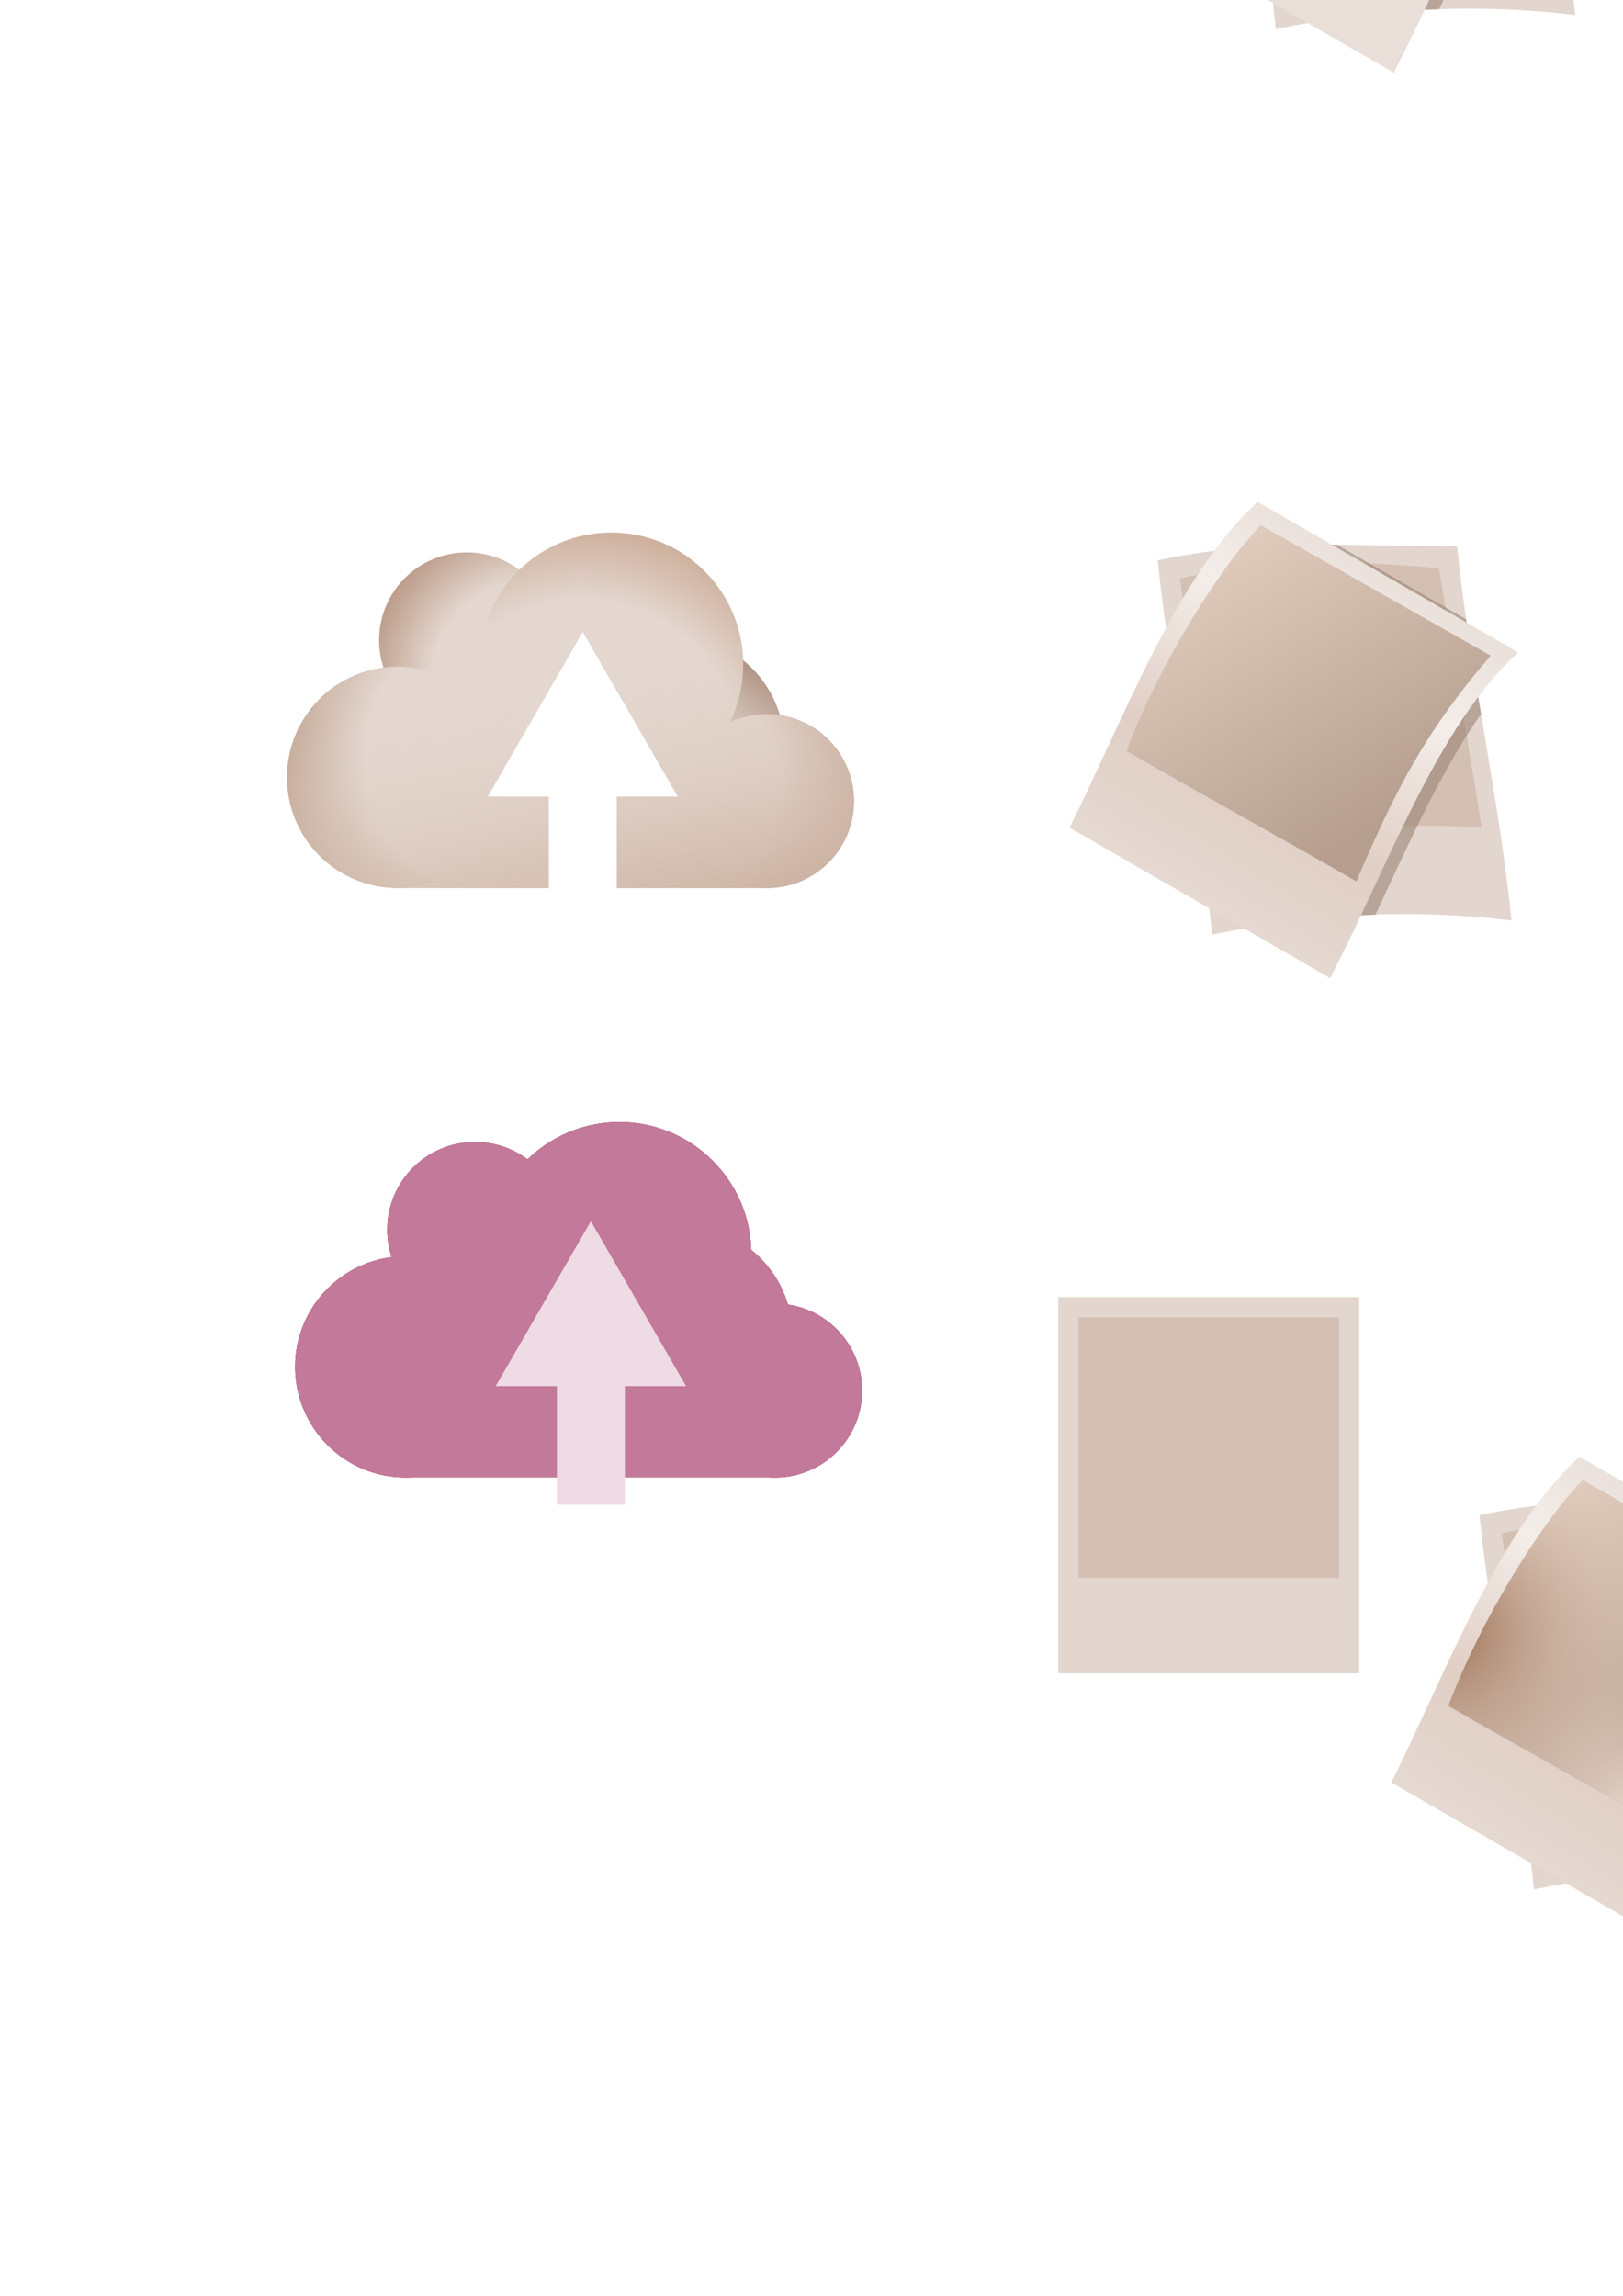 <?xml version="1.0" encoding="UTF-8" standalone="no"?>
<svg
   xmlns:dc="http://purl.org/dc/elements/1.1/"
   xmlns:cc="http://creativecommons.org/ns#"
   xmlns:rdf="http://www.w3.org/1999/02/22-rdf-syntax-ns#"
   xmlns:svg="http://www.w3.org/2000/svg"
   xmlns="http://www.w3.org/2000/svg"
   xmlns:xlink="http://www.w3.org/1999/xlink"
   xmlns:sodipodi="http://sodipodi.sourceforge.net/DTD/sodipodi-0.dtd"
   xmlns:inkscape="http://www.inkscape.org/namespaces/inkscape"
   width="210mm"
   height="297mm"
   viewBox="0 0 210 297"
   version="1.1"
   id="svg8"
   inkscape:version="1.0.2 (e86c870879, 2021-01-15)"
   sodipodi:docname="iconset.svg">
  <defs
     id="defs2">
    <linearGradient
       inkscape:collect="always"
       id="linearGradient1121">
      <stop
         style="stop-color:#baa494;stop-opacity:1"
         offset="0"
         id="stop1117" />
      <stop
         style="stop-color:#ac998d;stop-opacity:1"
         offset="1"
         id="stop1119" />
    </linearGradient>
    <linearGradient
       inkscape:collect="always"
       id="linearGradient1113">
      <stop
         style="stop-color:#98755d;stop-opacity:1"
         offset="0"
         id="stop1109" />
      <stop
         style="stop-color:#9b867a;stop-opacity:1"
         offset="1"
         id="stop1111" />
    </linearGradient>
    <linearGradient
       inkscape:collect="always"
       id="linearGradient1103">
      <stop
         style="stop-color:#b59e8e;stop-opacity:1;"
         offset="0"
         id="stop1099" />
      <stop
         style="stop-color:#d8c3b4;stop-opacity:1"
         offset="0.334"
         id="stop1107" />
      <stop
         style="stop-color:#a89488;stop-opacity:1"
         offset="1"
         id="stop1101" />
    </linearGradient>
    <linearGradient
       inkscape:collect="always"
       id="linearGradient1096">
      <stop
         style="stop-color:#e7dcd4;stop-opacity:0"
         offset="0"
         id="stop1092" />
      <stop
         style="stop-color:#461f0a;stop-opacity:0.637"
         offset="1"
         id="stop1094" />
    </linearGradient>
    <linearGradient
       inkscape:collect="always"
       id="linearGradient1077-5">
      <stop
         style="stop-color:#e7dcd4;stop-opacity:1"
         offset="0"
         id="stop1073" />
      <stop
         style="stop-color:#cbafa0;stop-opacity:1"
         offset="1"
         id="stop1075" />
    </linearGradient>
    <linearGradient
       inkscape:collect="always"
       id="linearGradient2094">
      <stop
         style="stop-color:#e9ddd4;stop-opacity:1"
         offset="0"
         id="stop2090" />
      <stop
         style="stop-color:#cbb5a8;stop-opacity:0"
         offset="0.199"
         id="stop2098" />
      <stop
         style="stop-color:#e5d9d1;stop-opacity:0"
         offset="0.436"
         id="stop2100" />
      <stop
         style="stop-color:#c3aa96;stop-opacity:1"
         offset="1"
         id="stop2092" />
    </linearGradient>
    <linearGradient
       inkscape:collect="always"
       id="linearGradient2081">
      <stop
         style="stop-color:#eae0d9;stop-opacity:1"
         offset="0"
         id="stop2077" />
      <stop
         style="stop-color:#bda393;stop-opacity:1"
         offset="1"
         id="stop2079" />
    </linearGradient>
    <linearGradient
       inkscape:collect="always"
       id="linearGradient2071">
      <stop
         style="stop-color:#e0d0c6;stop-opacity:1"
         offset="0"
         id="stop2067" />
      <stop
         style="stop-color:#775e50;stop-opacity:1"
         offset="0.798"
         id="stop2075" />
      <stop
         style="stop-color:#ac998d;stop-opacity:1"
         offset="1"
         id="stop2069" />
    </linearGradient>
    <linearGradient
       inkscape:collect="always"
       id="linearGradient2055">
      <stop
         style="stop-color:#e9dfd9;stop-opacity:1"
         offset="0"
         id="stop2051" />
      <stop
         style="stop-color:#f3ede9;stop-opacity:1"
         offset="0.279"
         id="stop2059" />
      <stop
         style="stop-color:#e0cec4;stop-opacity:1"
         offset="0.686"
         id="stop2061" />
      <stop
         style="stop-color:#e4d8d0;stop-opacity:1"
         offset="1"
         id="stop2053" />
    </linearGradient>
    <linearGradient
       inkscape:collect="always"
       id="linearGradient2045">
      <stop
         style="stop-color:#e3d6ce;stop-opacity:0.022"
         offset="0"
         id="stop2041" />
      <stop
         style="stop-color:#cbb1a1;stop-opacity:1"
         offset="1"
         id="stop2043" />
    </linearGradient>
    <linearGradient
       inkscape:collect="always"
       id="linearGradient2037">
      <stop
         style="stop-color:#e3d6ce;stop-opacity:1"
         offset="0"
         id="stop2031" />
      <stop
         style="stop-color:#e3d6ce;stop-opacity:1"
         offset="0.513"
         id="stop2033" />
      <stop
         style="stop-color:#a87d64;stop-opacity:1"
         offset="1"
         id="stop2035" />
    </linearGradient>
    <linearGradient
       inkscape:collect="always"
       id="linearGradient2029">
      <stop
         style="stop-color:#e3d6ce;stop-opacity:1"
         offset="0"
         id="stop2023" />
      <stop
         style="stop-color:#e3d6ce;stop-opacity:1"
         offset="0.513"
         id="stop2025" />
      <stop
         style="stop-color:#bb9a86;stop-opacity:1"
         offset="1"
         id="stop2027" />
    </linearGradient>
    <linearGradient
       inkscape:collect="always"
       id="linearGradient2021">
      <stop
         style="stop-color:#e3d6ce;stop-opacity:1"
         offset="0"
         id="stop2015" />
      <stop
         style="stop-color:#e3d6ce;stop-opacity:1"
         offset="0.513"
         id="stop2017" />
      <stop
         style="stop-color:#957460;stop-opacity:1"
         offset="1"
         id="stop2019" />
    </linearGradient>
    <linearGradient
       inkscape:collect="always"
       id="linearGradient2013">
      <stop
         style="stop-color:#e3d6ce;stop-opacity:1"
         offset="0"
         id="stop2007" />
      <stop
         style="stop-color:#e3d6ce;stop-opacity:1"
         offset="0.513"
         id="stop2009" />
      <stop
         style="stop-color:#b37f5f;stop-opacity:1"
         offset="1"
         id="stop2011" />
    </linearGradient>
    <linearGradient
       inkscape:collect="always"
       id="linearGradient1842">
      <stop
         style="stop-color:#97684a;stop-opacity:1"
         offset="0"
         id="stop1838" />
      <stop
         style="stop-color:#dfcabc;stop-opacity:0;"
         offset="1"
         id="stop1840" />
    </linearGradient>
    <linearGradient
       inkscape:collect="always"
       id="linearGradient1805">
      <stop
         style="stop-color:#e9dbd2;stop-opacity:1"
         offset="0"
         id="stop1801" />
      <stop
         style="stop-color:#dfcabc;stop-opacity:0;"
         offset="1"
         id="stop1803" />
    </linearGradient>
    <linearGradient
       inkscape:collect="always"
       id="linearGradient1633">
      <stop
         style="stop-color:#dfcabc;stop-opacity:1"
         offset="0"
         id="stop1629" />
      <stop
         style="stop-color:#b49d8d;stop-opacity:1"
         offset="1"
         id="stop1631" />
    </linearGradient>
    <linearGradient
       inkscape:collect="always"
       id="linearGradient989">
      <stop
         style="stop-color:#e3d6ce;stop-opacity:1"
         offset="0"
         id="stop985" />
      <stop
         style="stop-color:#e3d6ce;stop-opacity:1"
         offset="0.513"
         id="stop1001" />
      <stop
         style="stop-color:#ad866e;stop-opacity:1"
         offset="1"
         id="stop987" />
    </linearGradient>
    <radialGradient
       inkscape:collect="always"
       xlink:href="#linearGradient989"
       id="radialGradient991"
       cx="55.464"
       cy="95.669"
       fx="55.464"
       fy="95.669"
       r="14.318"
       gradientUnits="userSpaceOnUse"
       gradientTransform="matrix(2.521,0,0,2.521,-74.132,-143.395)" />
    <radialGradient
       inkscape:collect="always"
       xlink:href="#linearGradient2037"
       id="radialGradient999"
       cx="63.096"
       cy="83.145"
       fx="63.096"
       fy="83.145"
       r="11.358"
       gradientUnits="userSpaceOnUse"
       gradientTransform="matrix(2.203,0,0,2.203,-70.403,-95.123)" />
    <radialGradient
       inkscape:collect="always"
       xlink:href="#linearGradient2013"
       id="radialGradient1009"
       cx="77.046"
       cy="91.977"
       fx="77.046"
       fy="91.977"
       r="17.068"
       gradientUnits="userSpaceOnUse"
       gradientTransform="matrix(2.395,0,0,2.395,-109.341,-121.79)" />
    <radialGradient
       inkscape:collect="always"
       xlink:href="#linearGradient2021"
       id="radialGradient1017"
       cx="83.56"
       cy="101.844"
       fx="83.56"
       fy="101.844"
       r="14.318"
       gradientUnits="userSpaceOnUse"
       gradientTransform="matrix(1.802,0,0,1.802,-68.242,-79.946)" />
    <radialGradient
       inkscape:collect="always"
       xlink:href="#linearGradient2029"
       id="radialGradient1025"
       cx="94.303"
       cy="102.824"
       fx="94.303"
       fy="102.824"
       r="11.249"
       gradientUnits="userSpaceOnUse"
       gradientTransform="matrix(2.261,0,0,2.261,-125.167,-130.693)" />
    <clipPath
       clipPathUnits="userSpaceOnUse"
       id="clipPath1056">
      <path
         id="path1058"
         style="opacity:0.998;fill:#007575;fill-opacity:1;stroke-width:20;stroke-linejoin:round;stroke-dasharray:20, 20"
         d="m 79.092,68.894 c -4.439,0.002 -8.703,1.733 -11.887,4.826 -1.962,-1.463 -4.344,-2.254 -6.791,-2.254 -6.273,-1.59e-4 -11.358,5.085 -11.358,11.358 -5.6e-5,1.203 0.191,2.398 0.566,3.541 -7.139,0.921 -12.485,7 -12.485,14.199 -1.88e-4,7.908 6.41,14.318 14.318,14.318 H 71.005 V 103.057 H 63.089 L 75.405,81.725 87.721,103.057 h -7.916 v 11.825 h 19.446 c 6.212,-1.9e-4 11.249,-5.036 11.248,-11.249 -1.1e-4,-5.575 -4.084,-10.309 -9.599,-11.127 -0.827,-2.784 -2.481,-5.252 -4.742,-7.074 C 95.871,76.216 88.318,68.894 79.098,68.894 Z" />
    </clipPath>
    <filter
       inkscape:collect="always"
       style="color-interpolation-filters:sRGB"
       id="filter1397"
       x="-0.11"
       width="1.221"
       y="-0.104"
       height="1.208">
      <feGaussianBlur
         inkscape:collect="always"
         stdDeviation="2.67"
         id="feGaussianBlur1399" />
    </filter>
    <clipPath
       clipPathUnits="userSpaceOnUse"
       id="clipPath1403">
      <path
         id="path1405"
         style="opacity:0.998;fill:#e3d6ce;fill-opacity:1;stroke-width:18.17;stroke-linejoin:round;stroke-dasharray:18.17, 18.17"
         d="m 210.078,66.152 c 14.067,-3.014 26.649,-1.73 38.733,-1.829 1.644,16.139 5.404,32.277 7.048,48.416 -12.911,-1.564 -25.822,-0.854 -38.733,1.829 -1.644,-16.139 -5.404,-32.277 -7.048,-48.416 z"
         sodipodi:nodetypes="ccccc" />
    </clipPath>
    <linearGradient
       inkscape:collect="always"
       xlink:href="#linearGradient1633"
       id="linearGradient1635"
       x1="228.991"
       y1="156.456"
       x2="251.247"
       y2="191.857"
       gradientUnits="userSpaceOnUse" />
    <clipPath
       clipPathUnits="userSpaceOnUse"
       id="clipPath1853">
      <path
         id="path1855"
         style="opacity:0.998;fill:url(#linearGradient1857);fill-opacity:1;stroke-width:35.177;stroke-linejoin:round;stroke-dasharray:35.177, 35.177"
         d="m 231.231,155.068 29.721,16.854 c -9.047,10.462 -12.746,18.494 -17.383,29.192 -9.731,-5.618 -19.99,-11.236 -29.721,-16.854 4.428,-11.719 12.35,-24.069 17.383,-29.192 z"
         sodipodi:nodetypes="ccccc" />
    </clipPath>
    <linearGradient
       inkscape:collect="always"
       xlink:href="#linearGradient1633"
       id="linearGradient1857"
       gradientUnits="userSpaceOnUse"
       x1="228.991"
       y1="156.456"
       x2="251.247"
       y2="191.857" />
    <clipPath
       clipPathUnits="userSpaceOnUse"
       id="clipPath1403-6">
      <path
         id="path1405-2"
         style="opacity:0.998;fill:#e3d6ce;fill-opacity:1;stroke-width:18.17;stroke-linejoin:round;stroke-dasharray:18.17, 18.17"
         d="m 210.078,66.152 c 14.067,-3.014 26.649,-1.73 38.733,-1.829 1.644,16.139 5.404,32.277 7.048,48.416 -12.911,-1.564 -25.822,-0.854 -38.733,1.829 -1.644,-16.139 -5.404,-32.277 -7.048,-48.416 z"
         sodipodi:nodetypes="ccccc" />
    </clipPath>
    <filter
       inkscape:collect="always"
       style="color-interpolation-filters:sRGB"
       id="filter1397-6"
       x="-0.11"
       width="1.221"
       y="-0.104"
       height="1.208">
      <feGaussianBlur
         inkscape:collect="always"
         stdDeviation="2.67"
         id="feGaussianBlur1399-1" />
    </filter>
    <clipPath
       clipPathUnits="userSpaceOnUse"
       id="clipPath1853-8">
      <path
         id="path1855-7"
         style="opacity:0.998;fill:url(#linearGradient1857);fill-opacity:1;stroke-width:35.177;stroke-linejoin:round;stroke-dasharray:35.177, 35.177"
         d="m 231.231,155.068 29.721,16.854 c -9.047,10.462 -12.746,18.494 -17.383,29.192 -9.731,-5.618 -19.99,-11.236 -29.721,-16.854 4.428,-11.719 12.35,-24.069 17.383,-29.192 z"
         sodipodi:nodetypes="ccccc" />
    </clipPath>
    <radialGradient
       inkscape:collect="always"
       xlink:href="#linearGradient1805"
       id="radialGradient1807-2"
       cx="241.401"
       cy="180.341"
       fx="241.401"
       fy="180.341"
       r="12.425"
       gradientUnits="userSpaceOnUse"
       gradientTransform="matrix(1.547,0,0,1.547,-135.362,-79.496)" />
    <radialGradient
       inkscape:collect="always"
       xlink:href="#linearGradient1842"
       id="radialGradient1807-9-5"
       cx="241.401"
       cy="180.341"
       fx="241.401"
       fy="180.341"
       r="12.425"
       gradientUnits="userSpaceOnUse"
       gradientTransform="matrix(2.202,0,0,2.202,-319.141,-222.981)" />
    <filter
       inkscape:collect="always"
       style="color-interpolation-filters:sRGB"
       id="filter1605-2"
       x="-0.129"
       width="1.258"
       y="-0.233"
       height="1.465">
      <feGaussianBlur
         inkscape:collect="always"
         stdDeviation="1.568"
         id="feGaussianBlur1607-8" />
    </filter>
    <linearGradient
       inkscape:collect="always"
       xlink:href="#linearGradient1633"
       id="linearGradient1955"
       gradientUnits="userSpaceOnUse"
       x1="228.991"
       y1="156.456"
       x2="251.247"
       y2="191.857" />
    <linearGradient
       inkscape:collect="always"
       xlink:href="#linearGradient2045"
       id="linearGradient2047"
       x1="103.438"
       y1="81.386"
       x2="110.392"
       y2="114.744"
       gradientUnits="userSpaceOnUse" />
    <linearGradient
       inkscape:collect="always"
       xlink:href="#linearGradient2055"
       id="linearGradient2057"
       x1="191.969"
       y1="73.28"
       x2="165.588"
       y2="115.434"
       gradientUnits="userSpaceOnUse" />
    <linearGradient
       inkscape:collect="always"
       xlink:href="#linearGradient2071"
       id="linearGradient2073"
       x1="298.614"
       y1="99.595"
       x2="297.377"
       y2="67.557"
       gradientUnits="userSpaceOnUse"
       gradientTransform="matrix(1.233,0,0,1.233,-54.871,-15.819)" />
    <linearGradient
       inkscape:collect="always"
       xlink:href="#linearGradient2081"
       id="linearGradient2087"
       gradientUnits="userSpaceOnUse"
       x1="236.957"
       y1="110.341"
       x2="236.032"
       y2="72.044"
       gradientTransform="matrix(1.233,0,0,1.233,-54.871,-15.819)" />
    <linearGradient
       inkscape:collect="always"
       xlink:href="#linearGradient2094"
       id="linearGradient2096"
       x1="285.954"
       y1="70.234"
       x2="292.339"
       y2="106.807"
       gradientUnits="userSpaceOnUse"
       gradientTransform="matrix(1.233,0,0,1.233,-54.871,-15.819)" />
    <linearGradient
       inkscape:collect="always"
       xlink:href="#linearGradient2055"
       id="linearGradient976"
       gradientUnits="userSpaceOnUse"
       x1="191.969"
       y1="73.28"
       x2="165.588"
       y2="115.434" />
    <linearGradient
       inkscape:collect="always"
       xlink:href="#linearGradient1633"
       id="linearGradient978"
       gradientUnits="userSpaceOnUse"
       x1="228.991"
       y1="156.456"
       x2="251.247"
       y2="191.857" />
    <radialGradient
       inkscape:collect="always"
       xlink:href="#linearGradient1805"
       id="radialGradient980"
       gradientUnits="userSpaceOnUse"
       gradientTransform="matrix(1.547,0,0,1.547,-135.362,-79.496)"
       cx="241.401"
       cy="180.341"
       fx="241.401"
       fy="180.341"
       r="12.425" />
    <radialGradient
       inkscape:collect="always"
       xlink:href="#linearGradient1842"
       id="radialGradient982"
       gradientUnits="userSpaceOnUse"
       gradientTransform="matrix(2.202,0,0,2.202,-319.141,-222.981)"
       cx="241.401"
       cy="180.341"
       fx="241.401"
       fy="180.341"
       r="12.425" />
    <linearGradient
       inkscape:collect="always"
       xlink:href="#linearGradient2081"
       id="linearGradient1010"
       gradientUnits="userSpaceOnUse"
       x1="236.957"
       y1="110.341"
       x2="236.032"
       y2="72.044"
       gradientTransform="matrix(1.233,0,0,1.233,-54.871,-15.819)" />
    <radialGradient
       inkscape:collect="always"
       xlink:href="#linearGradient1077-5"
       id="radialGradient1079"
       cx="387.178"
       cy="85.241"
       fx="387.178"
       fy="85.241"
       r="15.506"
       gradientTransform="matrix(1.452,0,0,1.586,-205.141,-50.621)"
       gradientUnits="userSpaceOnUse" />
    <radialGradient
       inkscape:collect="always"
       xlink:href="#linearGradient1096"
       id="radialGradient1085"
       gradientUnits="userSpaceOnUse"
       gradientTransform="matrix(1.964,0.155,-0.157,1.981,-391.21,-148.947)"
       cx="394.03"
       cy="96.359"
       fx="394.03"
       fy="96.359"
       r="15.506" />
    <linearGradient
       inkscape:collect="always"
       xlink:href="#linearGradient1103"
       id="linearGradient1105"
       x1="1415.848"
       y1="249.231"
       x2="1536.324"
       y2="249.231"
       gradientUnits="userSpaceOnUse"
       gradientTransform="matrix(0.229,0,0,0.229,27.491,18.06)" />
    <radialGradient
       inkscape:collect="always"
       xlink:href="#linearGradient1113"
       id="radialGradient1115"
       cx="390.445"
       cy="79.373"
       fx="390.445"
       fy="79.373"
       r="24.797"
       gradientTransform="matrix(1.069,0.014,-0.005,0.387,-52.028,50.553)"
       gradientUnits="userSpaceOnUse" />
    <radialGradient
       inkscape:collect="always"
       xlink:href="#linearGradient1121"
       id="radialGradient1123"
       cx="385.014"
       cy="100.868"
       fx="385.014"
       fy="100.868"
       r="36.448"
       gradientTransform="matrix(0.997,-0.017,0.015,0.878,-25.375,23.303)"
       gradientUnits="userSpaceOnUse" />
  </defs>
  <sodipodi:namedview
     id="base"
     pagecolor="#e3e3e3"
     bordercolor="#666666"
     borderopacity="1.0"
     inkscape:pageopacity="1"
     inkscape:pageshadow="2"
     inkscape:zoom="0.44588032"
     inkscape:cx="-671.34189"
     inkscape:cy="203.1768"
     inkscape:document-units="mm"
     inkscape:current-layer="layer1"
     inkscape:document-rotation="0"
     showgrid="false"
     inkscape:snap-global="false"
     inkscape:snap-bbox="true"
     inkscape:bbox-paths="true"
     inkscape:bbox-nodes="true"
     inkscape:snap-bbox-edge-midpoints="true"
     inkscape:snap-bbox-midpoints="true"
     inkscape:snap-smooth-nodes="true"
     inkscape:snap-midpoints="true"
     inkscape:object-paths="true"
     inkscape:window-width="1920"
     inkscape:window-height="1003"
     inkscape:window-x="0"
     inkscape:window-y="40"
     inkscape:window-maximized="1" />
  <g
     inkscape:label="Layer 1"
     inkscape:groupmode="layer"
     id="layer1">
    <rect
       style="opacity:0.998;fill:#ffffff;fill-opacity:1;stroke-width:35.099;stroke-linejoin:round;stroke-dasharray:35.099, 35.099"
       id="rect1027"
       width="475.332"
       height="107.788"
       x="-11.644"
       y="34.186" />
    <g
       id="g1053"
       clip-path="url(#clipPath1056)">
      <path
         id="circle893"
         style="opacity:0.998;fill:#e3d6ce;fill-opacity:1;stroke-width:20;stroke-linejoin:round;stroke-dasharray:20, 20"
         d="m 79.092,68.894 c -4.439,0.002 -8.703,1.733 -11.887,4.826 -1.962,-1.463 -4.344,-2.254 -6.791,-2.254 -6.273,-1.62e-4 -11.358,5.085 -11.358,11.358 -5.6e-5,1.203 0.191,2.398 0.566,3.541 -7.139,0.921 -12.485,7 -12.485,14.199 -1.88e-4,7.908 6.41,14.318 14.318,14.318 h 47.797 c 6.212,-1.9e-4 11.249,-5.036 11.248,-11.249 -1.1e-4,-5.575 -4.084,-10.309 -9.599,-11.127 -0.827,-2.784 -2.481,-5.252 -4.742,-7.074 C 95.871,76.216 88.318,68.894 79.098,68.894 Z"
         sodipodi:nodetypes="scccccccsccss" />
      <circle
         style="opacity:0.998;fill:url(#radialGradient1017);fill-opacity:1;stroke-width:20;stroke-linejoin:round;stroke-dasharray:20, 20"
         id="path833-5"
         cx="87.174"
         cy="96.581"
         r="14.318" />
      <circle
         style="opacity:0.998;fill:url(#radialGradient999);fill-opacity:1;stroke-width:15.866;stroke-linejoin:round;stroke-dasharray:15.866, 15.866"
         id="path833-3"
         cx="60.414"
         cy="82.824"
         r="11.358" />
      <circle
         style="opacity:0.998;fill:url(#radialGradient991);fill-opacity:1;stroke-width:20;stroke-linejoin:round;stroke-dasharray:20, 20"
         id="path833"
         cx="51.454"
         cy="100.564"
         r="14.318" />
      <circle
         style="opacity:0.998;fill:url(#radialGradient1025);fill-opacity:1;stroke-width:15.713;stroke-linejoin:round;stroke-dasharray:15.713, 15.713"
         id="path833-6"
         cx="99.251"
         cy="103.633"
         r="11.249" />
      <circle
         style="opacity:0.998;fill:url(#radialGradient1009);fill-opacity:1;stroke-width:23.841;stroke-linejoin:round;stroke-dasharray:23.841, 23.841"
         id="path833-7"
         cx="79.098"
         cy="85.962"
         r="17.068" />
      <path
         id="path2039"
         style="opacity:0.998;fill:url(#linearGradient2047);fill-opacity:1;stroke-width:20;stroke-linejoin:round;stroke-dasharray:20, 20"
         d="m 79.092,68.894 c -4.439,0.002 -8.703,1.733 -11.887,4.826 -1.962,-1.463 -4.344,-2.254 -6.791,-2.254 -6.273,-1.62e-4 -11.358,5.085 -11.358,11.358 -5.6e-5,1.203 0.191,2.398 0.566,3.541 -7.139,0.921 -12.485,7 -12.485,14.199 -1.88e-4,7.908 6.41,14.318 14.318,14.318 h 47.797 c 6.212,-1.9e-4 11.249,-5.036 11.248,-11.249 -1.1e-4,-5.575 -4.084,-10.309 -9.599,-11.127 -0.827,-2.784 -2.481,-5.252 -4.742,-7.074 C 95.871,76.216 88.318,68.894 79.098,68.894 Z"
         sodipodi:nodetypes="scccccccsccss" />
    </g>
    <circle
       style="opacity:0.998;fill:#800037;fill-opacity:1;stroke-width:20;stroke-linejoin:round;stroke-dasharray:20, 20"
       id="path833-35"
       cx="52.503"
       cy="176.825"
       r="14.318" />
    <circle
       style="opacity:0.998;fill:#800037;fill-opacity:1;stroke-width:15.866;stroke-linejoin:round;stroke-dasharray:15.866, 15.866"
       id="path833-3-6"
       cx="61.463"
       cy="159.084"
       r="11.358" />
    <circle
       style="opacity:0.998;fill:#800037;fill-opacity:1;stroke-width:15.713;stroke-linejoin:round;stroke-dasharray:15.713, 15.713"
       id="path833-6-2"
       cx="100.3"
       cy="179.893"
       r="11.249" />
    <circle
       style="opacity:0.998;fill:#800037;fill-opacity:1;stroke-width:23.841;stroke-linejoin:round;stroke-dasharray:23.841, 23.841"
       id="path833-7-9"
       cx="80.147"
       cy="162.222"
       r="17.068" />
    <circle
       style="opacity:0.998;fill:#800037;fill-opacity:1;stroke-width:20;stroke-linejoin:round;stroke-dasharray:20, 20"
       id="path833-5-1"
       cx="88.223"
       cy="172.841"
       r="14.318" />
    <path
       id="circle893-2"
       style="opacity:0.998;fill:#c37999;fill-opacity:1;stroke-width:20;stroke-linejoin:round;stroke-dasharray:20, 20"
       d="m 80.141,145.154 c -4.439,0.002 -8.703,1.733 -11.887,4.826 -1.962,-1.463 -4.344,-2.254 -6.791,-2.254 -6.273,-1.6e-4 -11.358,5.085 -11.358,11.358 -6e-5,1.203 0.191,2.398 0.566,3.541 -7.139,0.921 -12.485,7 -12.485,14.199 -1.9e-4,7.908 6.41,14.318 14.318,14.318 h 47.797 c 6.212,-1.8e-4 11.249,-5.036 11.248,-11.249 -1e-4,-5.575 -4.084,-10.309 -9.599,-11.127 -0.827,-2.784 -2.481,-5.252 -4.742,-7.074 -0.286,-9.216 -7.839,-16.538 -17.059,-16.538 z"
       sodipodi:nodetypes="scccccccsccss" />
    <path
       id="rect906-7"
       style="opacity:0.998;fill:#efdbe3;fill-opacity:1;stroke-width:18.844;stroke-linejoin:round;stroke-dasharray:18.844, 18.844"
       d="m 76.454,157.985 -12.316,21.332 h 7.916 v 15.343 h 8.799 v -15.343 h 7.916 z" />
    <path
       id="path1074"
       style="opacity:0.998;fill:#e3d6ce;fill-opacity:1;stroke-width:18.17;stroke-linejoin:round;stroke-dasharray:18.17, 18.17"
       d="m 136.937,167.801 h 38.933 v 48.666 h -38.933 z" />
    <path
       id="path1076"
       style="opacity:0.998;fill:#d4c0b3;fill-opacity:1;stroke-width:35.177;stroke-linejoin:round;stroke-dasharray:35.177, 35.177"
       d="m 139.55,170.413 h 33.708 v 33.708 h -33.708 z" />
    <g
       id="g2005"
       transform="translate(-2.073,6.339)">
      <path
         id="path1078"
         style="opacity:0.998;fill:#e3d6ce;fill-opacity:1;stroke-width:18.17;stroke-linejoin:round;stroke-dasharray:18.17, 18.17"
         d="m 151.87,66.152 c 14.067,-3.014 26.649,-1.73 38.733,-1.829 1.644,16.139 5.404,32.277 7.048,48.416 -12.911,-1.564 -25.822,-0.854 -38.733,1.829 -1.644,-16.139 -5.404,-32.277 -7.048,-48.416 z"
         sodipodi:nodetypes="ccccc" />
      <path
         id="path1080"
         style="opacity:0.998;fill:#d4c0b3;fill-opacity:1;stroke-width:35.177;stroke-linejoin:round;stroke-dasharray:35.177, 35.177"
         d="m 154.733,68.486 c 10.944,-2.317 22.159,-2.452 33.534,-1.299 l 5.532,33.534 c -11.841,-0.739 -23.006,0.394 -34.064,1.828 z"
         sodipodi:nodetypes="ccccc" />
      <path
         id="path1315"
         style="opacity:0.998;fill:#947c6e;fill-opacity:0.541;stroke-width:18.17;stroke-linejoin:round;stroke-dasharray:18.17, 18.17;filter:url(#filter1397)"
         d="m 224.594,59.116 c 11.239,6.489 22.478,12.978 33.717,19.467 -10.576,9.695 -16.641,27.288 -24.333,42.146 -11.239,-6.489 -22.478,-12.978 -33.717,-19.467 7.504,-15.145 13.814,-32.448 24.333,-42.146 z"
         sodipodi:nodetypes="ccccc"
         clip-path="url(#clipPath1403)"
         transform="translate(-58.208)" />
      <path
         id="rect1060"
         style="opacity:0.998;fill:url(#linearGradient2057);fill-opacity:1;stroke-width:18.17;stroke-linejoin:round;stroke-dasharray:18.17, 18.17"
         d="m 164.798,58.587 c 11.239,6.489 22.478,12.978 33.717,19.467 -10.576,9.695 -16.641,27.288 -24.333,42.146 -11.239,-6.489 -22.478,-12.978 -33.717,-19.467 7.504,-15.145 13.814,-32.448 24.333,-42.146 z"
         sodipodi:nodetypes="ccccc" />
      <path
         id="rect1064"
         style="opacity:0.998;fill:#d4c0b3;fill-opacity:1;stroke-width:35.177;stroke-linejoin:round;stroke-dasharray:35.177, 35.177"
         d="m 165.225,61.627 29.721,16.854 c -9.047,10.462 -12.746,18.494 -17.383,29.192 -9.731,-5.618 -19.99,-11.236 -29.721,-16.854 4.428,-11.719 12.35,-24.069 17.383,-29.192 z"
         sodipodi:nodetypes="ccccc" />
      <g
         id="g1851"
         clip-path="url(#clipPath1853)"
         transform="translate(-66.006,-93.441)">
        <path
           id="rect1064-0"
           style="opacity:0.998;fill:url(#linearGradient1635);fill-opacity:1;stroke-width:35.177;stroke-linejoin:round;stroke-dasharray:35.177, 35.177"
           d="m 231.231,155.068 29.721,16.854 c -9.047,10.462 -12.746,18.494 -17.383,29.192 -9.731,-5.618 -19.99,-11.236 -29.721,-16.854 4.428,-11.719 12.35,-24.069 17.383,-29.192 z"
           sodipodi:nodetypes="ccccc" />
      </g>
    </g>
    <path
       id="path1078-9"
       style="opacity:0.998;fill:#e3d6ce;fill-opacity:1;stroke-width:18.17;stroke-linejoin:round;stroke-dasharray:18.17, 18.17"
       d="m 158.035,-44.643 c 14.067,-3.014 26.649,-1.73 38.733,-1.829 1.644,16.139 5.404,32.277 7.048,48.416 -12.911,-1.564 -25.822,-0.854 -38.733,1.829 -1.644,-16.139 -5.404,-32.277 -7.048,-48.416 z"
       sodipodi:nodetypes="ccccc" />
    <path
       id="path1080-7"
       style="opacity:0.998;fill:#d4c0b3;fill-opacity:1;stroke-width:35.177;stroke-linejoin:round;stroke-dasharray:35.177, 35.177"
       d="m 160.899,-42.308 c 10.944,-2.317 22.159,-2.452 33.534,-1.299 l 5.532,33.534 c -11.841,-0.739 -23.006,0.394 -34.064,1.828 z"
       sodipodi:nodetypes="ccccc" />
    <path
       id="path1315-3"
       style="opacity:0.998;fill:#947c6e;fill-opacity:0.541;stroke-width:18.17;stroke-linejoin:round;stroke-dasharray:18.17, 18.17;filter:url(#filter1397-6)"
       d="m 224.594,59.116 c 11.239,6.489 22.478,12.978 33.717,19.467 -10.576,9.695 -16.641,27.288 -24.333,42.146 -11.239,-6.489 -22.478,-12.978 -33.717,-19.467 7.504,-15.145 13.814,-32.448 24.333,-42.146 z"
       sodipodi:nodetypes="ccccc"
       clip-path="url(#clipPath1403-6)"
       transform="translate(-52.043,-110.795)" />
    <path
       id="rect1060-6"
       style="opacity:0.998;fill:#e9dfd8;fill-opacity:1;stroke-width:18.17;stroke-linejoin:round;stroke-dasharray:18.17, 18.17"
       d="m 170.964,-52.208 c 11.239,6.489 22.478,12.978 33.717,19.467 -10.576,9.695 -16.641,27.288 -24.333,42.146 -11.239,-6.489 -22.478,-12.978 -33.717,-19.467 7.504,-15.145 13.814,-32.448 24.333,-42.146 z"
       sodipodi:nodetypes="ccccc" />
    <path
       id="rect1064-1"
       style="opacity:0.998;fill:#d4c0b3;fill-opacity:1;stroke-width:35.177;stroke-linejoin:round;stroke-dasharray:35.177, 35.177"
       d="m 171.391,-49.168 29.721,16.854 c -9.047,10.462 -12.746,18.494 -17.383,29.192 -9.731,-5.618 -19.99,-11.236 -29.721,-16.854 4.428,-11.719 12.35,-24.069 17.383,-29.192 z"
       sodipodi:nodetypes="ccccc" />
    <g
       id="g1851-2"
       clip-path="url(#clipPath1853-8)"
       transform="translate(-59.84,-204.236)">
      <path
         id="rect1064-0-9"
         style="opacity:0.998;fill:url(#linearGradient1955);fill-opacity:1;stroke-width:35.177;stroke-linejoin:round;stroke-dasharray:35.177, 35.177"
         d="m 231.231,155.068 29.721,16.854 c -9.047,10.462 -12.746,18.494 -17.383,29.192 -9.731,-5.618 -19.99,-11.236 -29.721,-16.854 4.428,-11.719 12.35,-24.069 17.383,-29.192 z"
         sodipodi:nodetypes="ccccc" />
      <circle
         style="opacity:0.998;fill:url(#radialGradient1807-2);fill-opacity:1;stroke:none;stroke-width:30.945;stroke-linejoin:round;stroke-dasharray:30.945, 30.945;stroke-opacity:1"
         id="path1637-3"
         cx="238.147"
         cy="199.537"
         r="19.225" />
      <circle
         style="opacity:0.998;fill:url(#radialGradient1807-9-5);fill-opacity:1;stroke:none;stroke-width:44.045;stroke-linejoin:round;stroke-dasharray:44.045, 44.045;stroke-opacity:1"
         id="path1637-0-1"
         cx="212.48"
         cy="174.171"
         r="27.364" />
    </g>
    <ellipse
       style="opacity:0.998;fill:#ffffff;fill-opacity:1;stroke-width:11.68;stroke-linejoin:round;stroke-dasharray:11.68, 11.68;filter:url(#filter1605-2)"
       id="path1407-9"
       cx="188.137"
       cy="-20.11"
       rx="16.334"
       ry="1.592"
       transform="matrix(0.916,0.477,-0.529,0.827,-3.071,-107.686)" />
    <g
       id="g1129">
      <path
         id="rect2063"
         style="opacity:0.998;fill:url(#linearGradient2073);fill-opacity:1;stroke:none;stroke-width:24.653;stroke-linejoin:round;stroke-dasharray:24.653, 24.653;stroke-opacity:1"
         d="m 235.87,66.413 h 63.4 v 48.833 h -63.4 z"
         sodipodi:nodetypes="ccccc" />
      <path
         id="path2102"
         style="opacity:0.998;fill:url(#linearGradient1010);fill-opacity:1;stroke:none;stroke-width:23.299;stroke-linejoin:round;stroke-dasharray:23.299, 23.299;stroke-opacity:1"
         d="m 235.87,73.046 h 63.4 v 42.2 h -63.4 z"
         sodipodi:nodetypes="ccccc" />
      <path
         id="rect2065"
         style="opacity:0.998;fill:url(#linearGradient2096);fill-opacity:1;stroke:none;stroke-width:23.299;stroke-linejoin:round;stroke-dasharray:23.299, 23.299;stroke-opacity:1"
         d="m 235.87,73.046 h 63.4 v 42.2 h -63.4 z"
         sodipodi:nodetypes="ccccc" />
      <path
         id="rect2085"
         style="opacity:0.998;fill:url(#linearGradient2087);fill-opacity:1;stroke:none;stroke-width:23.299;stroke-linejoin:round;stroke-dasharray:23.299, 23.299;stroke-opacity:1"
         d="m 237.827,75.003 h 59.486 v 38.286 h -59.486 z"
         sodipodi:nodetypes="ccccc" />
    </g>
    <g
       id="g974"
       transform="translate(39.563,129.863)">
      <path
         id="path956"
         style="opacity:0.998;fill:#e3d6ce;fill-opacity:1;stroke-width:18.17;stroke-linejoin:round;stroke-dasharray:18.17, 18.17"
         d="m 151.87,66.152 c 14.067,-3.014 26.649,-1.73 38.733,-1.829 1.644,16.139 5.404,32.277 7.048,48.416 -12.911,-1.564 -25.822,-0.854 -38.733,1.829 -1.644,-16.139 -5.404,-32.277 -7.048,-48.416 z"
         sodipodi:nodetypes="ccccc" />
      <path
         id="path958"
         style="opacity:0.998;fill:#d4c0b3;fill-opacity:1;stroke-width:35.177;stroke-linejoin:round;stroke-dasharray:35.177, 35.177"
         d="m 154.733,68.486 c 10.944,-2.317 22.159,-2.452 33.534,-1.299 l 5.532,33.534 c -11.841,-0.739 -23.006,0.394 -34.064,1.828 z"
         sodipodi:nodetypes="ccccc" />
      <path
         id="path960"
         style="opacity:0.998;fill:#947c6e;fill-opacity:0.541;stroke-width:18.17;stroke-linejoin:round;stroke-dasharray:18.17, 18.17;filter:url(#filter1397)"
         d="m 224.594,59.116 c 11.239,6.489 22.478,12.978 33.717,19.467 -10.576,9.695 -16.641,27.288 -24.333,42.146 -11.239,-6.489 -22.478,-12.978 -33.717,-19.467 7.504,-15.145 13.814,-32.448 24.333,-42.146 z"
         sodipodi:nodetypes="ccccc"
         clip-path="url(#clipPath1403)"
         transform="translate(-58.208)" />
      <path
         id="path962"
         style="opacity:0.998;fill:url(#linearGradient976);fill-opacity:1;stroke-width:18.17;stroke-linejoin:round;stroke-dasharray:18.17, 18.17"
         d="m 164.798,58.587 c 11.239,6.489 22.478,12.978 33.717,19.467 -10.576,9.695 -16.641,27.288 -24.333,42.146 -11.239,-6.489 -22.478,-12.978 -33.717,-19.467 7.504,-15.145 13.814,-32.448 24.333,-42.146 z"
         sodipodi:nodetypes="ccccc" />
      <path
         id="path964"
         style="opacity:0.998;fill:#d4c0b3;fill-opacity:1;stroke-width:35.177;stroke-linejoin:round;stroke-dasharray:35.177, 35.177"
         d="m 165.225,61.627 29.721,16.854 c -9.047,10.462 -12.746,18.494 -17.383,29.192 -9.731,-5.618 -19.99,-11.236 -29.721,-16.854 4.428,-11.719 12.35,-24.069 17.383,-29.192 z"
         sodipodi:nodetypes="ccccc" />
      <g
         id="g972"
         clip-path="url(#clipPath1853)"
         transform="translate(-66.006,-93.441)">
        <path
           id="path966"
           style="opacity:0.998;fill:url(#linearGradient978);fill-opacity:1;stroke-width:35.177;stroke-linejoin:round;stroke-dasharray:35.177, 35.177"
           d="m 231.231,155.068 29.721,16.854 c -9.047,10.462 -12.746,18.494 -17.383,29.192 -9.731,-5.618 -19.99,-11.236 -29.721,-16.854 4.428,-11.719 12.35,-24.069 17.383,-29.192 z"
           sodipodi:nodetypes="ccccc" />
        <circle
           style="opacity:0.998;fill:url(#radialGradient980);fill-opacity:1;stroke:none;stroke-width:30.945;stroke-linejoin:round;stroke-dasharray:30.945, 30.945;stroke-opacity:1"
           id="circle968"
           cx="238.147"
           cy="199.537"
           r="19.225" />
        <circle
           style="opacity:0.998;fill:url(#radialGradient982);fill-opacity:1;stroke:none;stroke-width:44.045;stroke-linejoin:round;stroke-dasharray:44.045, 44.045;stroke-opacity:1"
           id="circle970"
           cx="212.48"
           cy="174.171"
           r="27.364" />
      </g>
    </g>
    <g
       id="g1136"
       transform="translate(-3.307,-7.463)">
      <path
         id="ellipse1038"
         style="fill:url(#linearGradient1105);fill-opacity:1;stroke-width:0.227;stroke-linecap:round;stroke-linejoin:round"
         d="m 364.884,67.609 a 13.685,6.121 0 0 0 -13.653,6.121 13.685,6.121 0 0 0 0,0.015 v 8.742 h 27.547 v -8.756 h -0.177 a 13.685,6.121 0 0 0 -13.685,-6.121 13.685,6.121 0 0 0 -0.032,0 z" />
      <path
         id="path1066"
         style="fill:url(#radialGradient1123);fill-opacity:1;stroke-width:0.63;stroke-linecap:round;stroke-linejoin:round"
         d="m 364.89,97.881 a 33.181,29.36 0 0 0 -31.473,20.13 h 62.998 a 33.181,29.36 0 0 0 -31.499,-20.13 33.181,29.36 0 0 0 -0.026,0 z" />
      <ellipse
         style="fill:url(#radialGradient1115);fill-opacity:1;stroke-width:0.355;stroke-linecap:round;stroke-linejoin:round"
         id="path1016"
         cx="364.916"
         cy="86.654"
         rx="21.43"
         ry="9.585" />
      <path
         id="path1014"
         style="fill:url(#radialGradient1079);fill-opacity:1;stroke-width:0.355;stroke-linecap:round;stroke-linejoin:round"
         d="m 364.916,83.526 a 21.43,9.585 0 0 0 -11.769,1.575 13.4,13.4 0 0 0 -1.631,6.407 13.4,13.4 0 0 0 13.4,13.4 13.4,13.4 0 0 0 13.4,-13.4 13.4,13.4 0 0 0 -1.631,-6.407 21.43,9.585 0 0 0 -11.769,-1.575 z" />
      <path
         id="path1083"
         style="fill:url(#radialGradient1085);fill-opacity:1;stroke-width:0.355;stroke-linecap:round;stroke-linejoin:round"
         d="m 364.916,83.526 a 21.43,9.585 0 0 0 -11.769,1.575 13.4,13.4 0 0 0 -1.631,6.407 13.4,13.4 0 0 0 13.4,13.4 13.4,13.4 0 0 0 13.4,-13.4 13.4,13.4 0 0 0 -1.631,-6.407 21.43,9.585 0 0 0 -11.769,-1.575 z" />
    </g>
  </g>
</svg>
